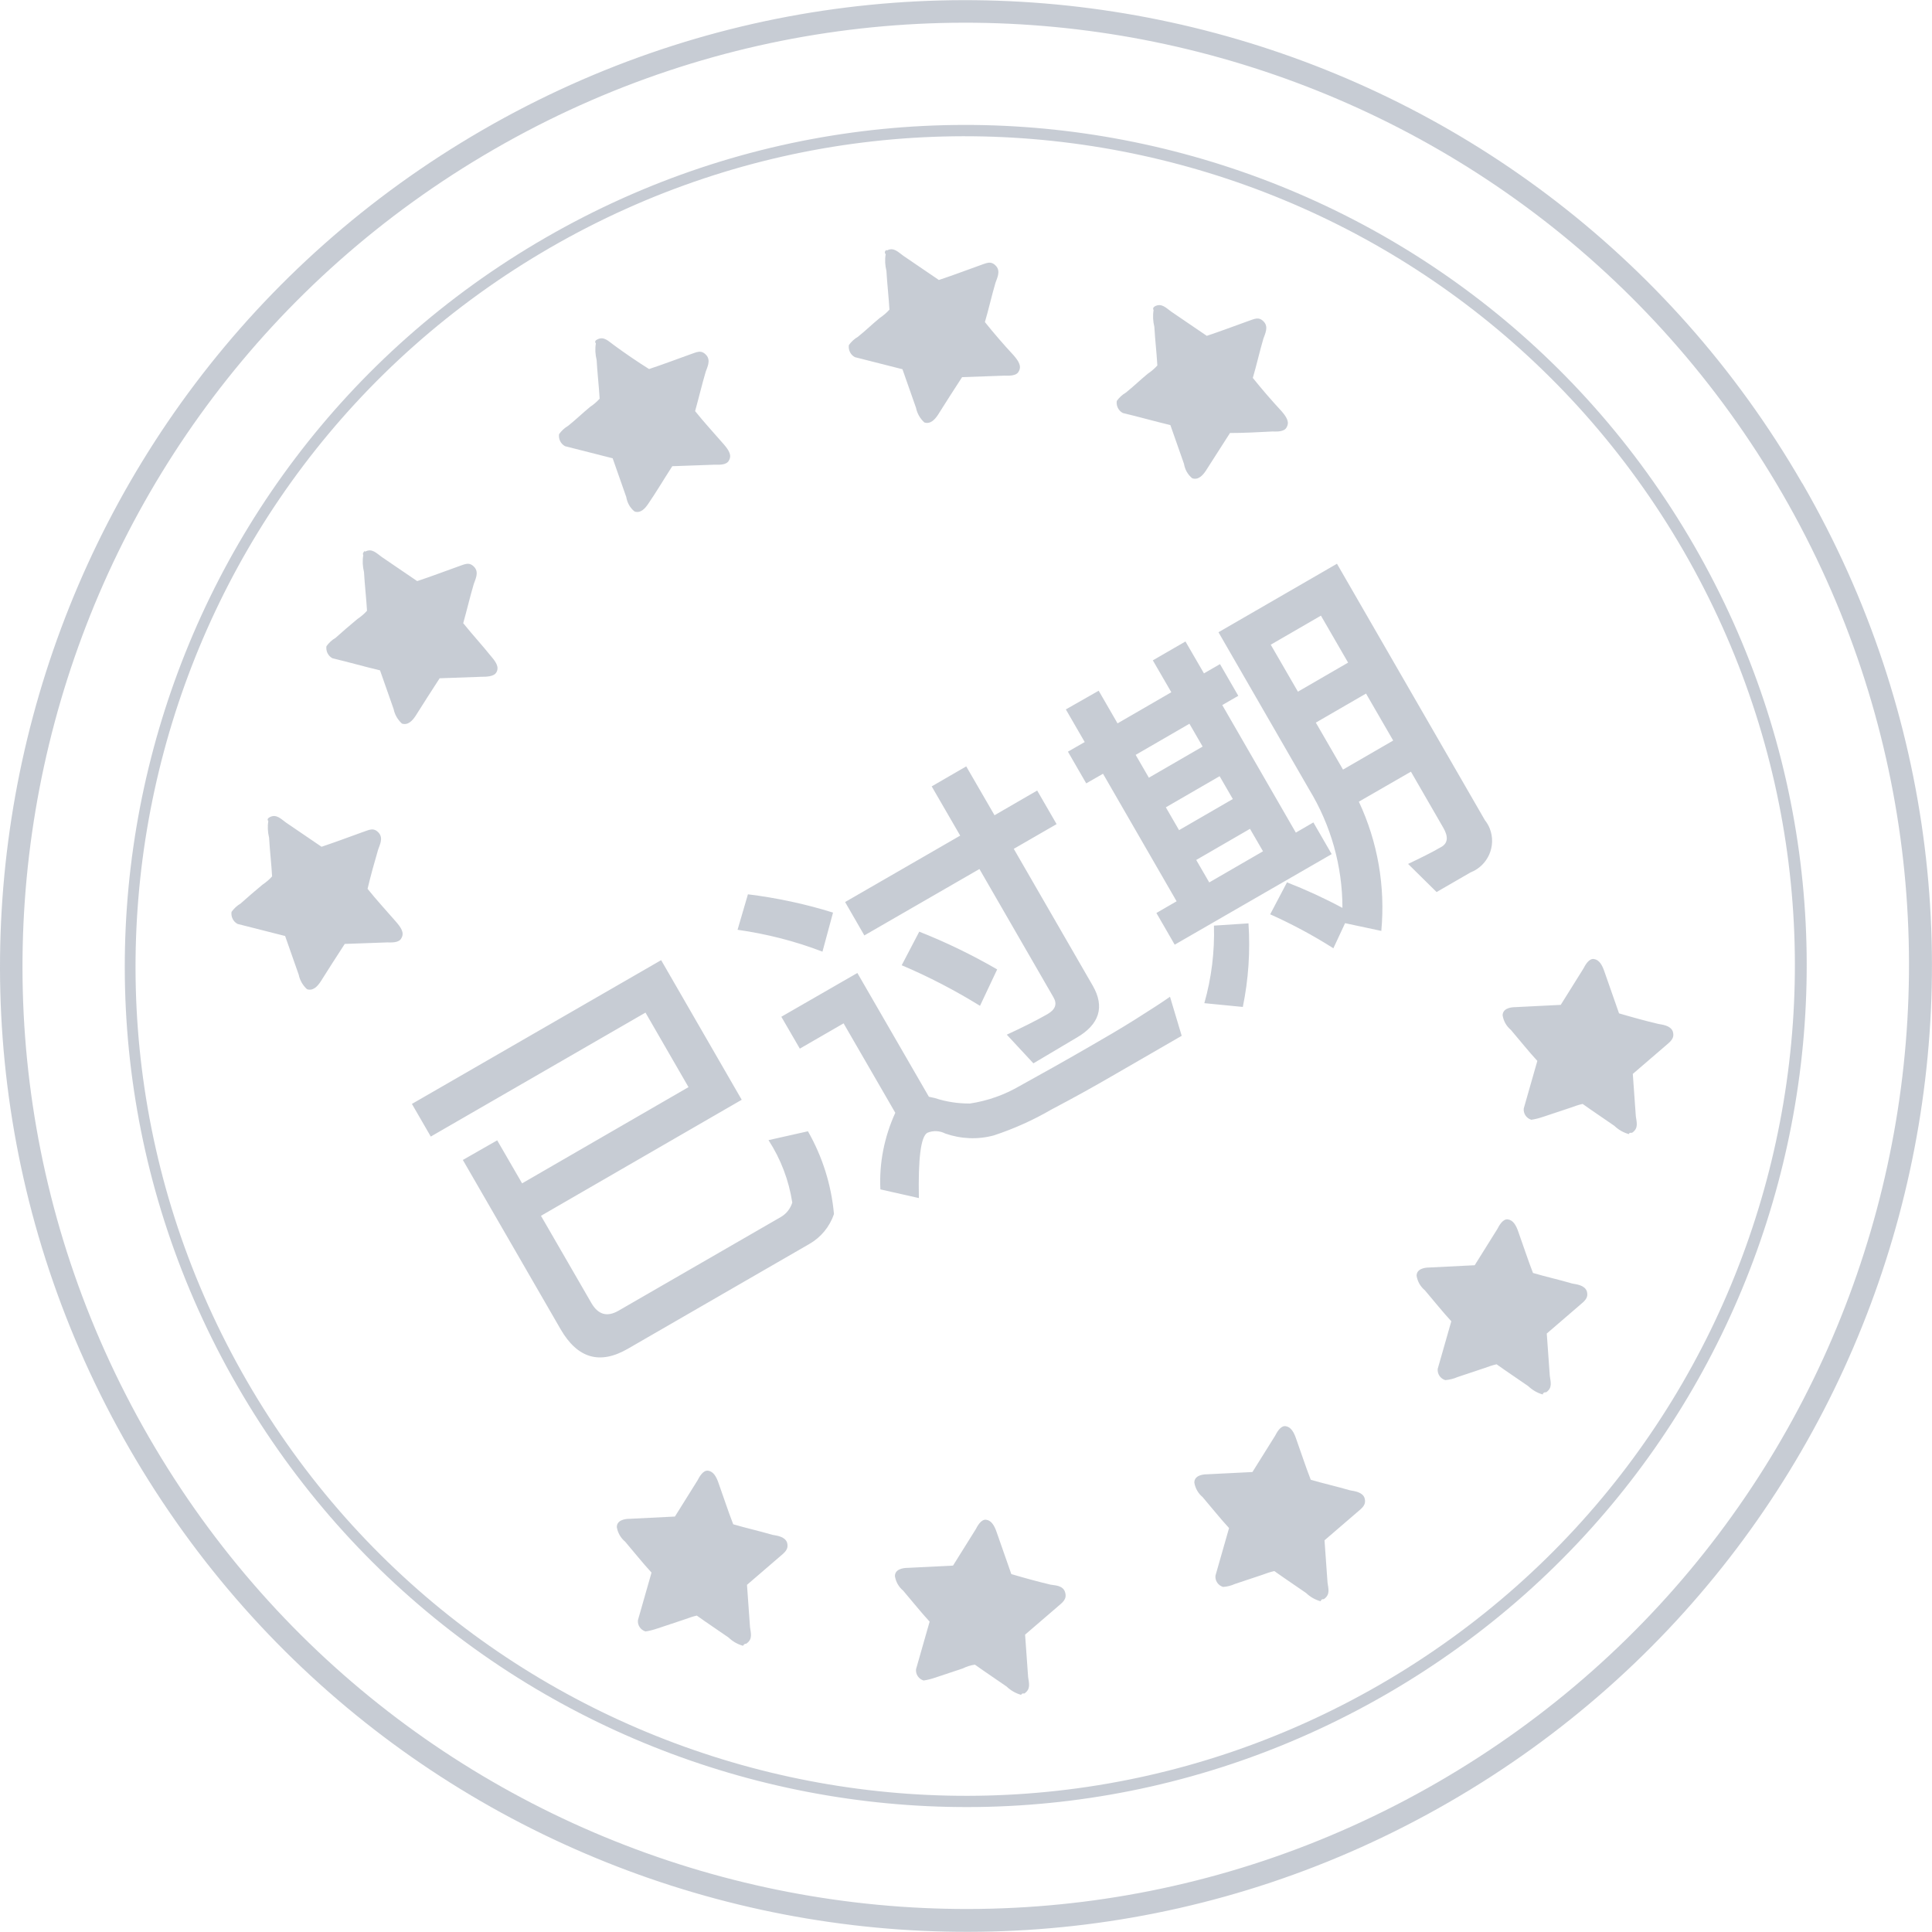 <?xml version="1.0" standalone="no"?><!DOCTYPE svg PUBLIC "-//W3C//DTD SVG 1.1//EN" "http://www.w3.org/Graphics/SVG/1.1/DTD/svg11.dtd"><svg t="1591253753235" class="icon" viewBox="0 0 1024 1024" version="1.1" xmlns="http://www.w3.org/2000/svg" p-id="5511" xmlns:xlink="http://www.w3.org/1999/xlink" width="200" height="200"><defs><style type="text/css"></style></defs><path d="M955.121 256C813.721 11.2 500.721-72.6 255.921 68.8S-72.679 523.2 68.721 768s454.5 328.6 699.3 187.2c244.7-141.2 328.6-454.1 187.4-698.8-0.1-0.1-0.2-0.3-0.3-0.4zM761.921 944.7c-239 138.1-544.8 56.2-682.9-182.8S22.821 217.1 261.921 79.1s544.8-56.2 682.9 182.8c137.9 239 56.1 544.7-182.9 682.8z" fill="#919AAA" opacity=".5" p-id="5512"></path><path d="M897.921 289.2C774.921 76 502.321 2.9 289.121 126 75.921 249 2.821 521.6 125.921 734.8 249.021 948 521.521 1021.1 734.721 898c213.1-123.1 286.1-395.6 163.2-608.8zM731.521 892.8C521.221 1014.3 252.321 942.2 130.821 731.9 9.421 521.6 81.421 252.7 291.721 131.2 502.021 9.8 770.821 81.8 892.321 292c121.4 210.3 49.5 479.2-160.8 600.8z" fill="#919AAA" opacity=".5" p-id="5513"></path><path d="M316.421 180c3.6-2 6 0.8 8.8 2.8 6 4.4 12.4 8.8 18.8 12.8 7.2-2.4 14.4-5.1 21.6-7.7 3.6-1.2 6-2.8 8.8 0.4 2.4 2.8 0.4 6.4-0.4 8.8-2 6.8-3.6 13.6-5.6 20.8 4.8 6 10 11.6 15.2 17.6 2.4 2.8 4.4 5.6 2.8 8.4-1.2 2.8-5.6 2.4-7.7 2.4l-22.4 0.8c-4.4 6.8-8.4 13.6-12.8 20-1.6 2.4-4 5.1-7.2 4-2.4-1.9-3.9-4.7-4.4-7.7l-7.2-20.5-25.2-6.4c-2.3-1.2-3.6-3.8-3.2-6.4 1.3-1.8 2.9-3.3 4.8-4.4 4-3.2 7.7-6.8 11.6-10 1.9-1.3 3.6-2.7 5.1-4.4-0.4-6.8-1.2-13.6-1.6-20.5-0.7-2.9-0.9-5.9-0.4-8.8-0.7-0.8-0.3-1.6 0.6-2zM193.521 292.4c3.6-2 6 0.8 8.8 2.8 6.4 4.4 12.4 8.4 18.8 12.8 7.2-2.4 14.4-5.1 21.6-7.7 3.6-1.2 6-2.8 8.8 0.4 2.4 2.8 0.4 6.4-0.4 8.8-2 6.8-3.6 13.6-5.6 20.8 4.8 6 10 11.6 14.8 17.6 2.4 2.8 4.4 5.6 2.8 8.4-1.2 2.4-5.6 2.4-7.7 2.4l-22.4 0.8c-4.4 6.8-8.8 13.6-12.8 20-1.6 2.4-4 5.1-7.2 4-2.2-2-3.8-4.7-4.4-7.7l-7.2-20.5c-8.4-2-16.8-4.4-25.2-6.4-2.3-1.2-3.6-3.8-3.2-6.4 1.3-1.8 2.9-3.3 4.8-4.4 3.6-3.2 7.7-6.8 11.6-10 1.9-1.3 3.6-2.7 5.1-4.4-0.4-6.8-1.2-13.6-1.6-20.5-0.7-2.9-0.9-5.9-0.4-8.8-0.4-1.2 0-1.6 0.8-2.4l0.2 0.4z m276.5-159.6c3.6-2 6 0.8 8.8 2.8 6.4 4.4 12.4 8.4 18.8 12.8 7.2-2.4 14.4-5.1 21.6-7.7 3.6-1.2 6-2.8 8.8 0.4 2.4 2.8 0.4 6.4-0.4 8.8-2 6.8-3.6 14-5.6 20.8 4.8 6 10 12 15.2 17.6 2.4 2.8 4.4 5.6 2.8 8.4-1.2 2.8-5.6 2.4-7.7 2.4l-22.4 0.8c-4.4 6.8-8.8 13.6-12.8 20-1.6 2.4-4 5.1-7.2 4-2.2-2-3.8-4.7-4.4-7.7l-7.2-20.5-25.2-6.4c-2.3-1.2-3.6-3.8-3.2-6.4 1.3-1.8 2.9-3.3 4.8-4.4 4-3.2 7.7-6.8 11.6-10 1.9-1.3 3.6-2.7 5.1-4.4-0.4-6.8-1.2-13.6-1.6-20.5-0.7-2.9-0.9-5.9-0.4-8.8-0.8-1.2-0.4-1.6 0.4-2.4l0.2 0.4z m142 29.6c3.6-2 6 0.8 8.8 2.8l18.8 12.8c7.2-2.4 14.4-5.1 21.6-7.7 3.6-1.2 6-2.8 8.8 0.4 2.4 2.8 0.4 6.4-0.4 8.8-2 6.8-3.6 14-5.6 20.8 4.8 6 10 12 15.2 17.6 2.4 2.8 4.4 5.6 2.8 8.4-1.2 2.8-5.6 2.4-7.7 2.4-7.7 0.4-15.2 0.8-22.4 0.8-4.4 6.8-8.4 13.2-12.8 20-1.6 2.4-4 5.1-7.2 4-2.4-1.9-3.9-4.7-4.4-7.7l-7.2-20.5c-8.4-2-16.8-4.4-25.2-6.4-2.3-1.2-3.6-3.8-3.2-6.4 1.3-1.8 2.9-3.3 4.8-4.4 4-3.2 7.7-6.8 11.6-10 1.9-1.3 3.6-2.7 5.1-4.4-0.4-6.8-1.2-13.6-1.6-20.5-0.7-2.9-0.9-5.9-0.4-8.8-0.6-1.2 0.1-1.6 0.6-2zM142.821 433.2c3.6-2 6 0.8 8.8 2.8 6.4 4.4 12.4 8.4 18.8 12.8 7.2-2.4 14.4-5.1 21.6-7.7 3.6-1.2 6-2.8 8.8 0.4 2.4 2.8 0.4 6.4-0.4 8.8-2 6.8-4 14-5.6 20.8 4.8 6 10 11.6 15.2 17.6 2.4 2.8 4.4 5.6 2.8 8.4-1.2 2.8-5.6 2.4-7.7 2.4l-22.4 0.8c-4.4 6.8-8.8 13.6-12.8 20-1.6 2.4-4 5.1-7.2 4-2.2-2-3.8-4.7-4.4-7.7l-7.2-20.5-25.2-6.4c-2.3-1.2-3.6-3.8-3.2-6.4 1.3-1.8 2.9-3.3 4.8-4.4 3.6-3.2 7.7-6.8 11.6-10 1.9-1.3 3.6-2.7 5.1-4.4-0.4-6.8-1.2-13.6-1.6-20.5-0.7-2.9-0.9-5.9-0.4-8.8-0.7-0.8-0.3-1.5 0.6-2z m558.8 414.4c3.6-2.4 2.4-5.6 2-8.8l-1.6-22.4 17.2-14.8c2.8-2.4 5.1-4 4-7.7-1.2-3.2-5.6-3.6-7.7-4-6.8-2-14-3.6-20.8-5.6-2.8-7.2-5.1-14.4-7.7-21.6-1.2-3.6-2.8-6.4-5.6-6.8-2.8-0.4-4.8 3.6-5.6 5.1l-12 19.2-24 1.2c-2.8 0-6.8 0.8-6.8 4.4 0.5 3 2 5.7 4.4 7.7 4.8 5.6 9.2 11.2 14 16.4l-7.2 25.2c-0.3 2.7 1.4 5.2 4 6 2.2-0.1 4.4-0.7 6.4-1.6l14.4-4.8c2.1-0.8 4.2-1.5 6.4-2 5.6 4 11.2 7.7 16.8 11.6 2.2 2.1 4.8 3.6 7.7 4.4 0.5-1.1 0.8-1.1 1.6-1.1h0.1z m-158.7 50c3.6-2.4 2.4-5.6 2-8.8l-1.6-22.4 17.2-14.8c2.8-2.4 5.1-4 4-7.7s-5.6-3.6-7.7-4c-6.8-1.6-14-3.6-20.8-5.6l-7.7-22c-1.2-3.6-2.8-6.4-5.6-6.8-2.8-0.4-4.8 3.6-5.6 5.1l-12 19.2-24 1.2c-2.8 0-6.8 0.8-6.8 4.4 0.5 3 2 5.7 4.4 7.7 4.8 5.6 9.2 11.2 14 16.4l-7.2 25.2c-0.3 2.7 1.4 5.2 4 6 2.2-0.3 4.3-0.9 6.4-1.6l14.4-4.8c2-1 4.2-1.7 6.4-2 5.6 4 11.2 7.7 16.8 11.6 2.2 2.1 4.8 3.6 7.7 4.4 0.4-0.8 0.8-0.8 1.7-0.7zM819.421 738c3.6-2.4 2.4-5.6 2-8.8l-1.6-22.4 17.2-14.8c2.8-2.4 5.1-4 4-7.7-1.2-3.2-5.6-3.6-7.7-4-6.8-2-14-3.6-20.8-5.6-2.8-7.2-5.1-14.4-7.7-21.6-1.2-3.6-2.8-6.4-5.6-6.8-2.8-0.4-4.8 3.6-5.6 5.1l-12 19.2-24 1.2c-2.8 0-6.8 0.8-6.8 4.4 0.5 3 2 5.7 4.4 7.7 4.8 5.6 9.2 11.2 14 16.4l-7.2 25.2c-0.3 2.7 1.4 5.2 4 6 2.2-0.2 4.4-0.7 6.4-1.6l14.4-4.8c2.1-0.8 4.2-1.5 6.4-2 5.6 4 11.2 7.7 16.8 11.6 2.2 2.1 4.8 3.6 7.7 4.4 0-0.8 0.8-1.2 1.6-1.2l0.1 0.1z m45.6-137.6c3.6-2.4 2.4-5.6 2-8.8l-1.6-22.4 17.2-14.8c2.8-2.4 5.1-4 4-7.7-1.2-3.2-5.6-3.6-7.7-4-6.8-1.6-14-3.6-20.8-5.6l-7.7-22c-1.2-3.6-2.8-6.4-5.6-6.8s-4.8 3.6-5.6 5.1l-12 19.2-24 1.2c-2.8 0-6.8 0.8-6.8 4.4 0.5 3 2 5.7 4.4 7.7 4.8 5.6 9.2 11.2 14 16.4l-7.2 25.2c-0.3 2.7 1.4 5.2 4 6 2.2-0.3 4.3-0.9 6.4-1.6l14.4-4.8c2.1-0.8 4.2-1.5 6.4-2 5.6 4 11.2 7.7 16.8 11.6 2.2 2.1 4.8 3.6 7.7 4.4 0.2-0.7 0.6-0.7 1.4-0.7h0.3zM395.521 871.2c3.6-2.4 2.4-5.6 2-8.8l-1.6-22.4 17.2-14.8c2.8-2.4 5.1-4 4-7.7-1.2-3.2-5.6-3.6-7.7-4-6.8-2-14-3.6-20.8-5.6-2.8-7.2-5.1-14.4-7.7-21.6-1.2-3.6-2.8-6.4-5.6-6.8-2.8-0.4-4.8 3.6-5.6 5.1l-12 19.2-24 1.2c-2.8 0-6.8 0.8-6.8 4.4 0.5 3 2 5.7 4.4 7.7 4.8 5.6 9.2 11.2 14 16.4l-7.2 25.2c-0.3 2.7 1.4 5.2 4 6 2.2-0.3 4.3-0.9 6.4-1.6l14.4-4.8c2.1-0.8 4.2-1.5 6.4-2 5.6 4 11.2 7.7 16.8 11.6 2.2 2.1 4.8 3.6 7.7 4.4 0.5-0.8 0.9-1.1 1.7-1.1zM393.123 582.9l-42.7-74-132.1 76.2 10 17.3 113.8-65.7 22.8 39.5-88.2 51-13.2-22.8-18.2 10.4 51.8 89.7c8.9 15.4 20.7 19 35.6 10.4l96.3-55.6c6.1-3.5 10.7-9.1 13-15.8-1.4-15.5-6.1-30.4-13.8-43.9l-20.9 4.7c6.5 10 10.8 21.3 12.6 33.1-1 3.2-3.1 5.9-6 7.6l-86.1 49.7c-6.1 3.5-10.8 2.1-14.4-4.1l-26.7-46.2 106.4-61.5z m3.3-108.9l-5.5 18.8c15.4 2.2 30.5 6 45 11.6l5.6-20.7c-14.7-4.6-29.8-7.8-45.1-9.7z m193.2 96.2l36.7-21.2-6.2-20.7c-4.1 2.9-10.3 6.9-18.4 12-8.1 5.1-16.2 9.8-24.2 14.4-14 8.1-26.4 15-36.9 20.8-8.2 4.8-17.2 8-26.6 9.4-6.3 0-12.5-0.9-18.5-2.9-1.1-0.3-2.1-0.4-3.2-0.7l-37.9-65.6-40.3 23.2 9.8 16.9 23.2-13.4 27.4 47.4c-5.8 12.7-8.6 26.6-7.9 40.6l20.4 4.6c-0.4-21 1-32.6 4.5-34.6 3.1-1.3 6.6-1.1 9.5 0.4 8.3 2.9 17.2 3.3 25.7 1 10.6-3.5 20.9-8.1 30.5-13.7 11.8-6.2 22.6-12.2 32.4-17.9z m-19-20.2c12.1-7 15-16.3 8.6-27.5l-41.9-72.6 22.7-13.1-10.3-17.8-22.6 13.1-15-25.9-18.3 10.6 15.1 26.1-61 35.2 10.2 17.7 61-35.2 39.3 68.1c2 3.5 0.9 6.4-3.2 8.8-6.7 3.8-14 7.4-21.6 10.9l14.1 15.2 22.9-13.6z m-83.4-56.2l-9.3 17.8c14.4 6.1 28.2 13.3 41.5 21.5l9.1-19.3c-13.3-7.7-27.1-14.4-41.3-20z m77.7-117.8l10 17.3-8.9 5.1 9.7 16.8 8.9-5.1 39 67.6-10.7 6.2 9.7 16.8 83.2-48-9.7-16.8-9.3 5.4-39-67.6 8.5-4.9-9.7-16.8-8.5 4.9-9.8-16.9-17.3 10 9.8 16.9-28.5 16.5-10-17.3-17.4 9.9z m76 91.7l-6.9-11.9 28.5-16.5 6.9 11.9-28.5 16.5z m-10.5-84.1l7 12.1-28.5 16.5-7-12.1 28.5-16.5z m-5.5 56.4l-7-12.1 28.5-16.5 7 12.1-28.5 16.5z m57.3 27.5l-9 17.1c11.6 5.2 22.8 11.2 33.5 18l6.2-13.3 19.2 4.1c2.2-23.5-1.9-47.2-11.9-68.5l27.6-15.9 17.2 29.8c2.7 4.7 2.4 8.1-1.1 10.1-5.2 3-11.1 5.9-17.6 9l15.1 14.9 18-10.4c9.2-3.6 13.8-14 10.2-23.2-0.6-1.6-1.5-3.1-2.6-4.5l-78.4-135.9-62.8 36.3 48.1 83.4c11.5 18.9 17.6 40.6 17.6 62.7-9.5-5.1-19.3-9.6-29.3-13.5v-0.2z m-38.8 23.1c0.4 13.9-1.3 27.7-5.1 41.1l20.4 2c3-14.6 4-29.5 3-44.3l-18.3 1.2z m54-107.6l26.6-15.4 14.4 24.9-26.6 15.4-14.4-24.9z m17.1-31.8l-26.6 15.4-14.4-24.9 26.6-15.4 14.4 24.9z" fill="#919AAA" opacity=".5" p-id="5514"></path></svg>